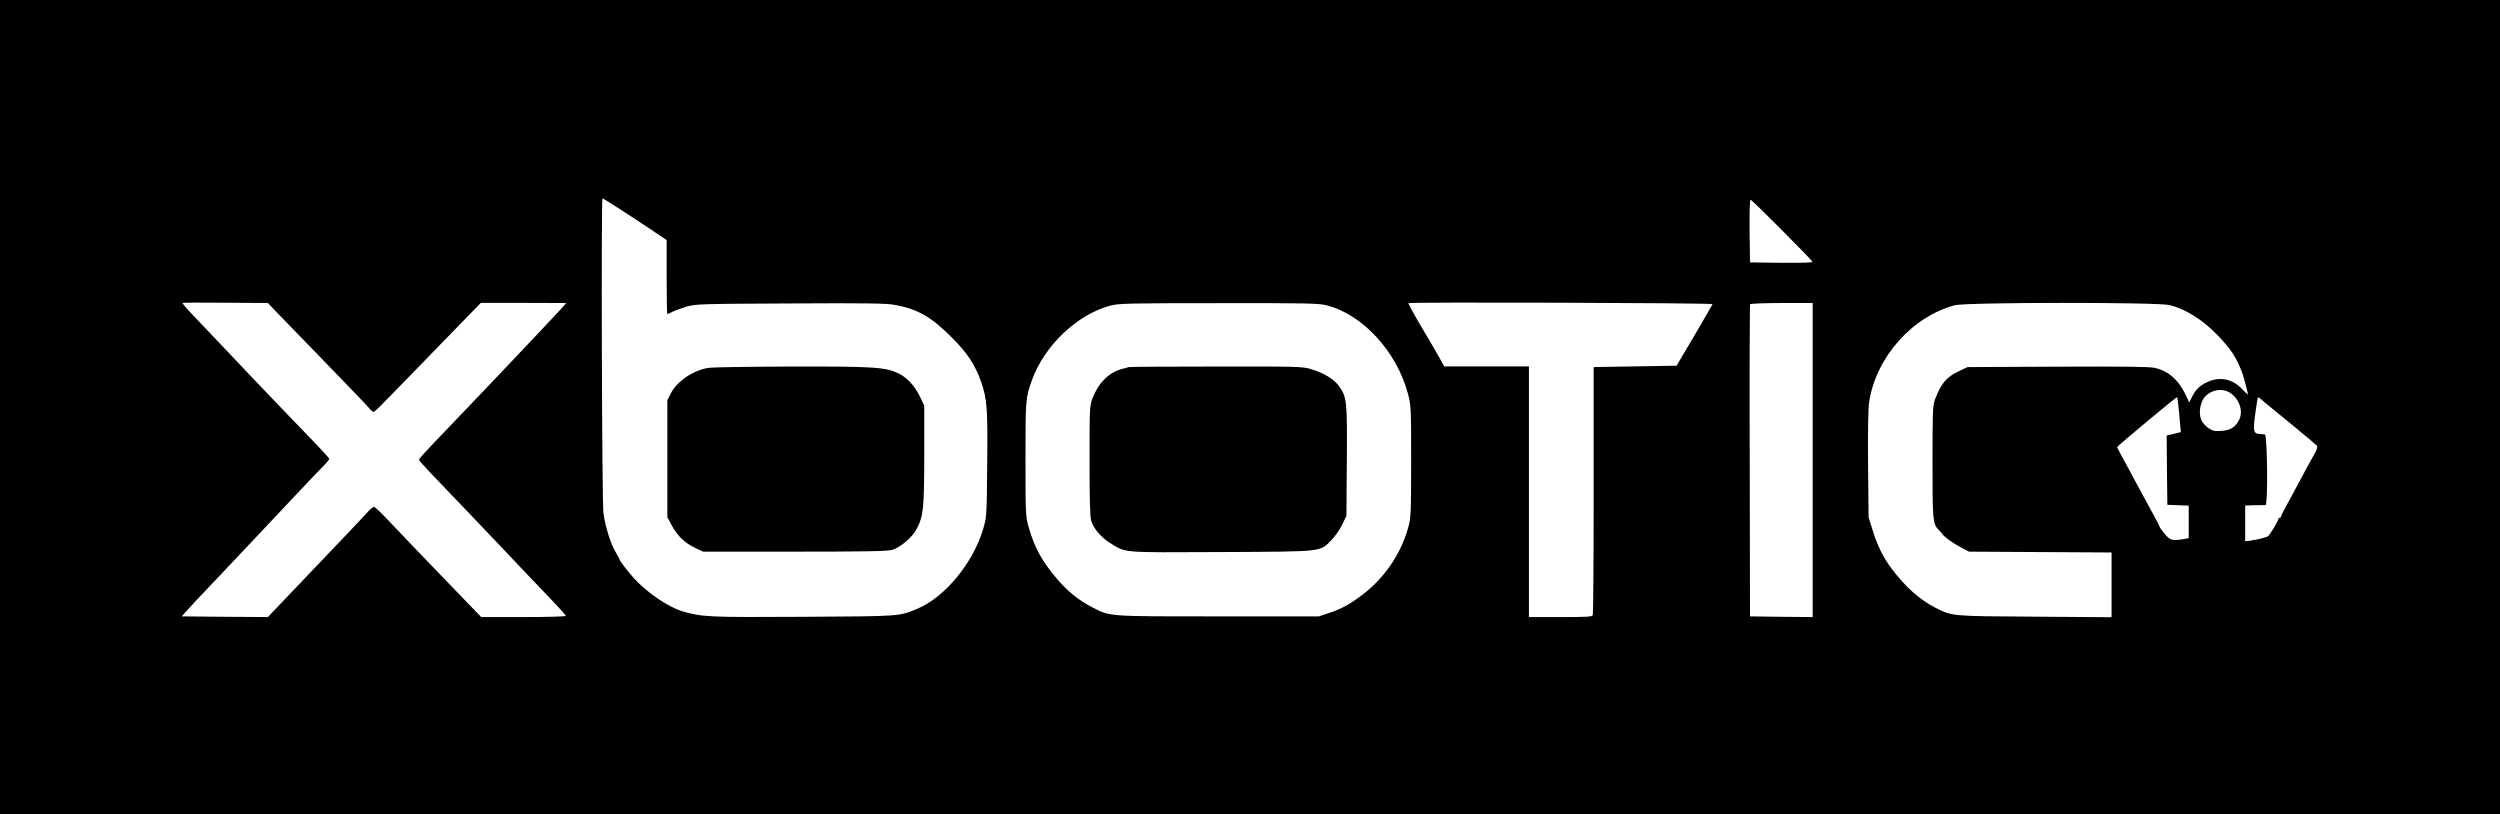<?xml version="1.0" standalone="no"?>
<!DOCTYPE svg PUBLIC "-//W3C//DTD SVG 20010904//EN"
 "http://www.w3.org/TR/2001/REC-SVG-20010904/DTD/svg10.dtd">
<svg version="1.0" xmlns="http://www.w3.org/2000/svg"
 width="1815pt" height="591pt" viewBox="0 0 1815 591"
 preserveAspectRatio="xMidYMid meet">
<g transform="translate(0,591) scale(0.1,-0.1)"
fill="#000000" stroke="none">
<path d="M0 2955 l0 -2955 9075 0 9075 0 0 2955 0 2955 -9075 0 -9075 0 0
-2955z m4497 1439 c65 -42 169 -110 231 -152 l112 -75 0 -268 c0 -148 2 -269
5 -269 4 0 20 7 38 17 18 9 64 25 102 37 67 19 101 20 754 23 566 3 697 1 760
-11 167 -31 263 -87 416 -241 109 -109 166 -196 210 -323 41 -118 47 -197 42
-602 -3 -370 -4 -376 -30 -463 -73 -245 -277 -492 -474 -575 -135 -57 -115
-56 -828 -60 -690 -4 -738 -2 -880 40 -103 30 -258 136 -353 240 -39 43 -102
125 -102 132 0 3 -13 28 -29 55 -38 64 -76 185 -90 285 -11 75 -17 2286 -7
2286 3 0 58 -34 123 -76z m8439 -154 c121 -121 221 -225 222 -230 3 -7 -74 -9
-225 -8 l-228 3 -3 228 c-1 132 1 227 7 227 5 0 107 -99 227 -220z m-10936
-588 c30 -31 191 -197 358 -369 166 -171 312 -323 323 -337 11 -14 25 -26 30
-26 10 0 16 6 284 281 94 97 243 251 333 343 l163 167 307 0 c169 -1 309 -1
311 -1 5 0 -61 -71 -183 -200 -50 -53 -129 -136 -175 -185 -86 -92 -384 -404
-548 -575 -131 -137 -164 -173 -161 -181 2 -4 41 -47 87 -96 130 -135 456
-477 547 -573 76 -81 170 -180 350 -368 43 -46 81 -88 82 -93 2 -5 -124 -9
-305 -9 l-309 0 -95 98 c-226 233 -542 563 -605 630 -37 39 -73 72 -80 72 -6
0 -29 -19 -49 -42 -21 -24 -84 -90 -139 -148 -99 -104 -418 -438 -526 -552
l-55 -58 -312 2 -313 3 25 29 c24 28 103 112 259 276 45 47 151 159 236 250
85 90 196 207 245 260 50 52 124 131 165 175 41 43 90 94 108 112 17 18 32 36
32 41 0 8 -60 72 -275 294 -104 107 -317 331 -546 573 -37 39 -107 113 -157
165 -50 52 -89 97 -87 100 2 3 142 4 312 2 l308 -2 55 -58z m10433 50 c-1 -4
-60 -106 -131 -227 l-130 -220 -301 -5 -301 -5 0 -891 c0 -491 -3 -899 -6
-908 -5 -14 -34 -16 -235 -16 l-229 0 0 910 0 910 -307 0 -308 0 -32 58 c-17
31 -76 133 -132 226 -55 93 -98 172 -96 175 5 9 2210 2 2208 -7z m-2804 -8
c262 -65 512 -336 593 -644 22 -82 23 -101 23 -490 -1 -388 -1 -408 -23 -485
-53 -189 -173 -364 -332 -484 -95 -71 -148 -100 -246 -133 l-69 -23 -730 0
c-809 0 -783 -2 -915 66 -100 52 -175 112 -255 205 -113 133 -164 226 -208
381 -21 75 -22 94 -22 493 0 433 1 440 46 568 90 251 326 477 569 543 59 16
128 18 784 18 633 1 728 -1 785 -15z m3531 -1124 l0 -1140 -227 2 -228 3 -2
1129 c-2 620 0 1132 3 1137 3 5 106 9 230 9 l224 0 0 -1140z m2593 1125 c118
-31 236 -105 345 -217 97 -100 139 -164 180 -273 11 -29 42 -147 42 -159 0 -3
-18 14 -41 38 -69 75 -164 95 -254 52 -56 -26 -84 -53 -112 -109 l-19 -38 -28
58 c-51 107 -127 172 -226 193 -39 8 -240 10 -705 8 l-650 -3 -60 -28 c-93
-44 -130 -86 -177 -207 -16 -41 -18 -86 -18 -453 0 -426 2 -451 44 -493 9 -8
21 -23 28 -32 19 -25 75 -65 138 -98 l55 -29 518 -3 517 -3 0 -235 0 -235
-557 4 c-611 4 -598 2 -724 66 -114 59 -216 150 -316 283 -60 79 -104 167
-140 286 l-27 87 -4 384 c-2 240 1 410 8 453 50 324 311 619 622 702 81 22
1478 23 1561 1z m434 -635 c69 -42 102 -135 69 -198 -28 -54 -62 -75 -126 -80
-51 -4 -65 -1 -95 19 -50 35 -69 75 -63 136 3 29 14 63 26 80 43 60 129 80
189 43z m-373 -85 c3 -27 9 -84 12 -126 l7 -76 -52 -13 -51 -12 2 -252 3 -251
78 -3 77 -3 0 -118 0 -118 -37 -7 c-83 -13 -99 -9 -137 38 -20 23 -36 46 -36
49 0 4 -25 53 -56 109 -31 57 -75 137 -97 178 -22 41 -66 123 -98 182 -33 59
-59 109 -59 112 0 7 433 367 436 363 1 -1 4 -24 8 -52z m632 10 c6 -5 90 -74
187 -153 96 -79 180 -149 186 -156 9 -11 4 -28 -22 -72 -19 -33 -60 -108 -92
-169 -32 -60 -77 -145 -101 -187 -24 -43 -44 -82 -44 -88 0 -5 -4 -10 -10 -10
-5 0 -10 -4 -10 -10 0 -13 -61 -113 -74 -123 -14 -9 -69 -23 -123 -31 l-43 -6
0 130 0 130 68 2 c37 0 73 1 80 1 18 -1 13 511 -5 513 -7 1 -23 2 -35 3 -54 3
-55 18 -22 234 7 42 2 43 60 -8z"/>
<path d="M5150 3240 c-111 -14 -234 -96 -280 -186 l-25 -49 0 -425 0 -425 34
-63 c41 -75 94 -125 170 -161 l56 -26 665 0 c515 0 675 3 708 13 58 18 142 88
174 147 52 95 58 150 58 542 l0 358 -29 61 c-37 78 -91 139 -152 170 -97 49
-174 54 -773 53 -303 -1 -576 -5 -606 -9z"/>
<path d="M8195 3245 c-5 -2 -28 -9 -51 -14 -93 -24 -171 -103 -213 -214 -20
-55 -21 -73 -21 -456 0 -275 4 -409 12 -432 20 -59 70 -118 132 -158 123 -77
74 -72 811 -69 748 4 715 0 799 85 26 25 61 75 79 112 l32 66 3 399 c3 440 0
464 -58 544 -35 49 -110 95 -201 122 -63 19 -94 20 -690 19 -343 0 -628 -2
-634 -4z"/>
</g>
</svg>
